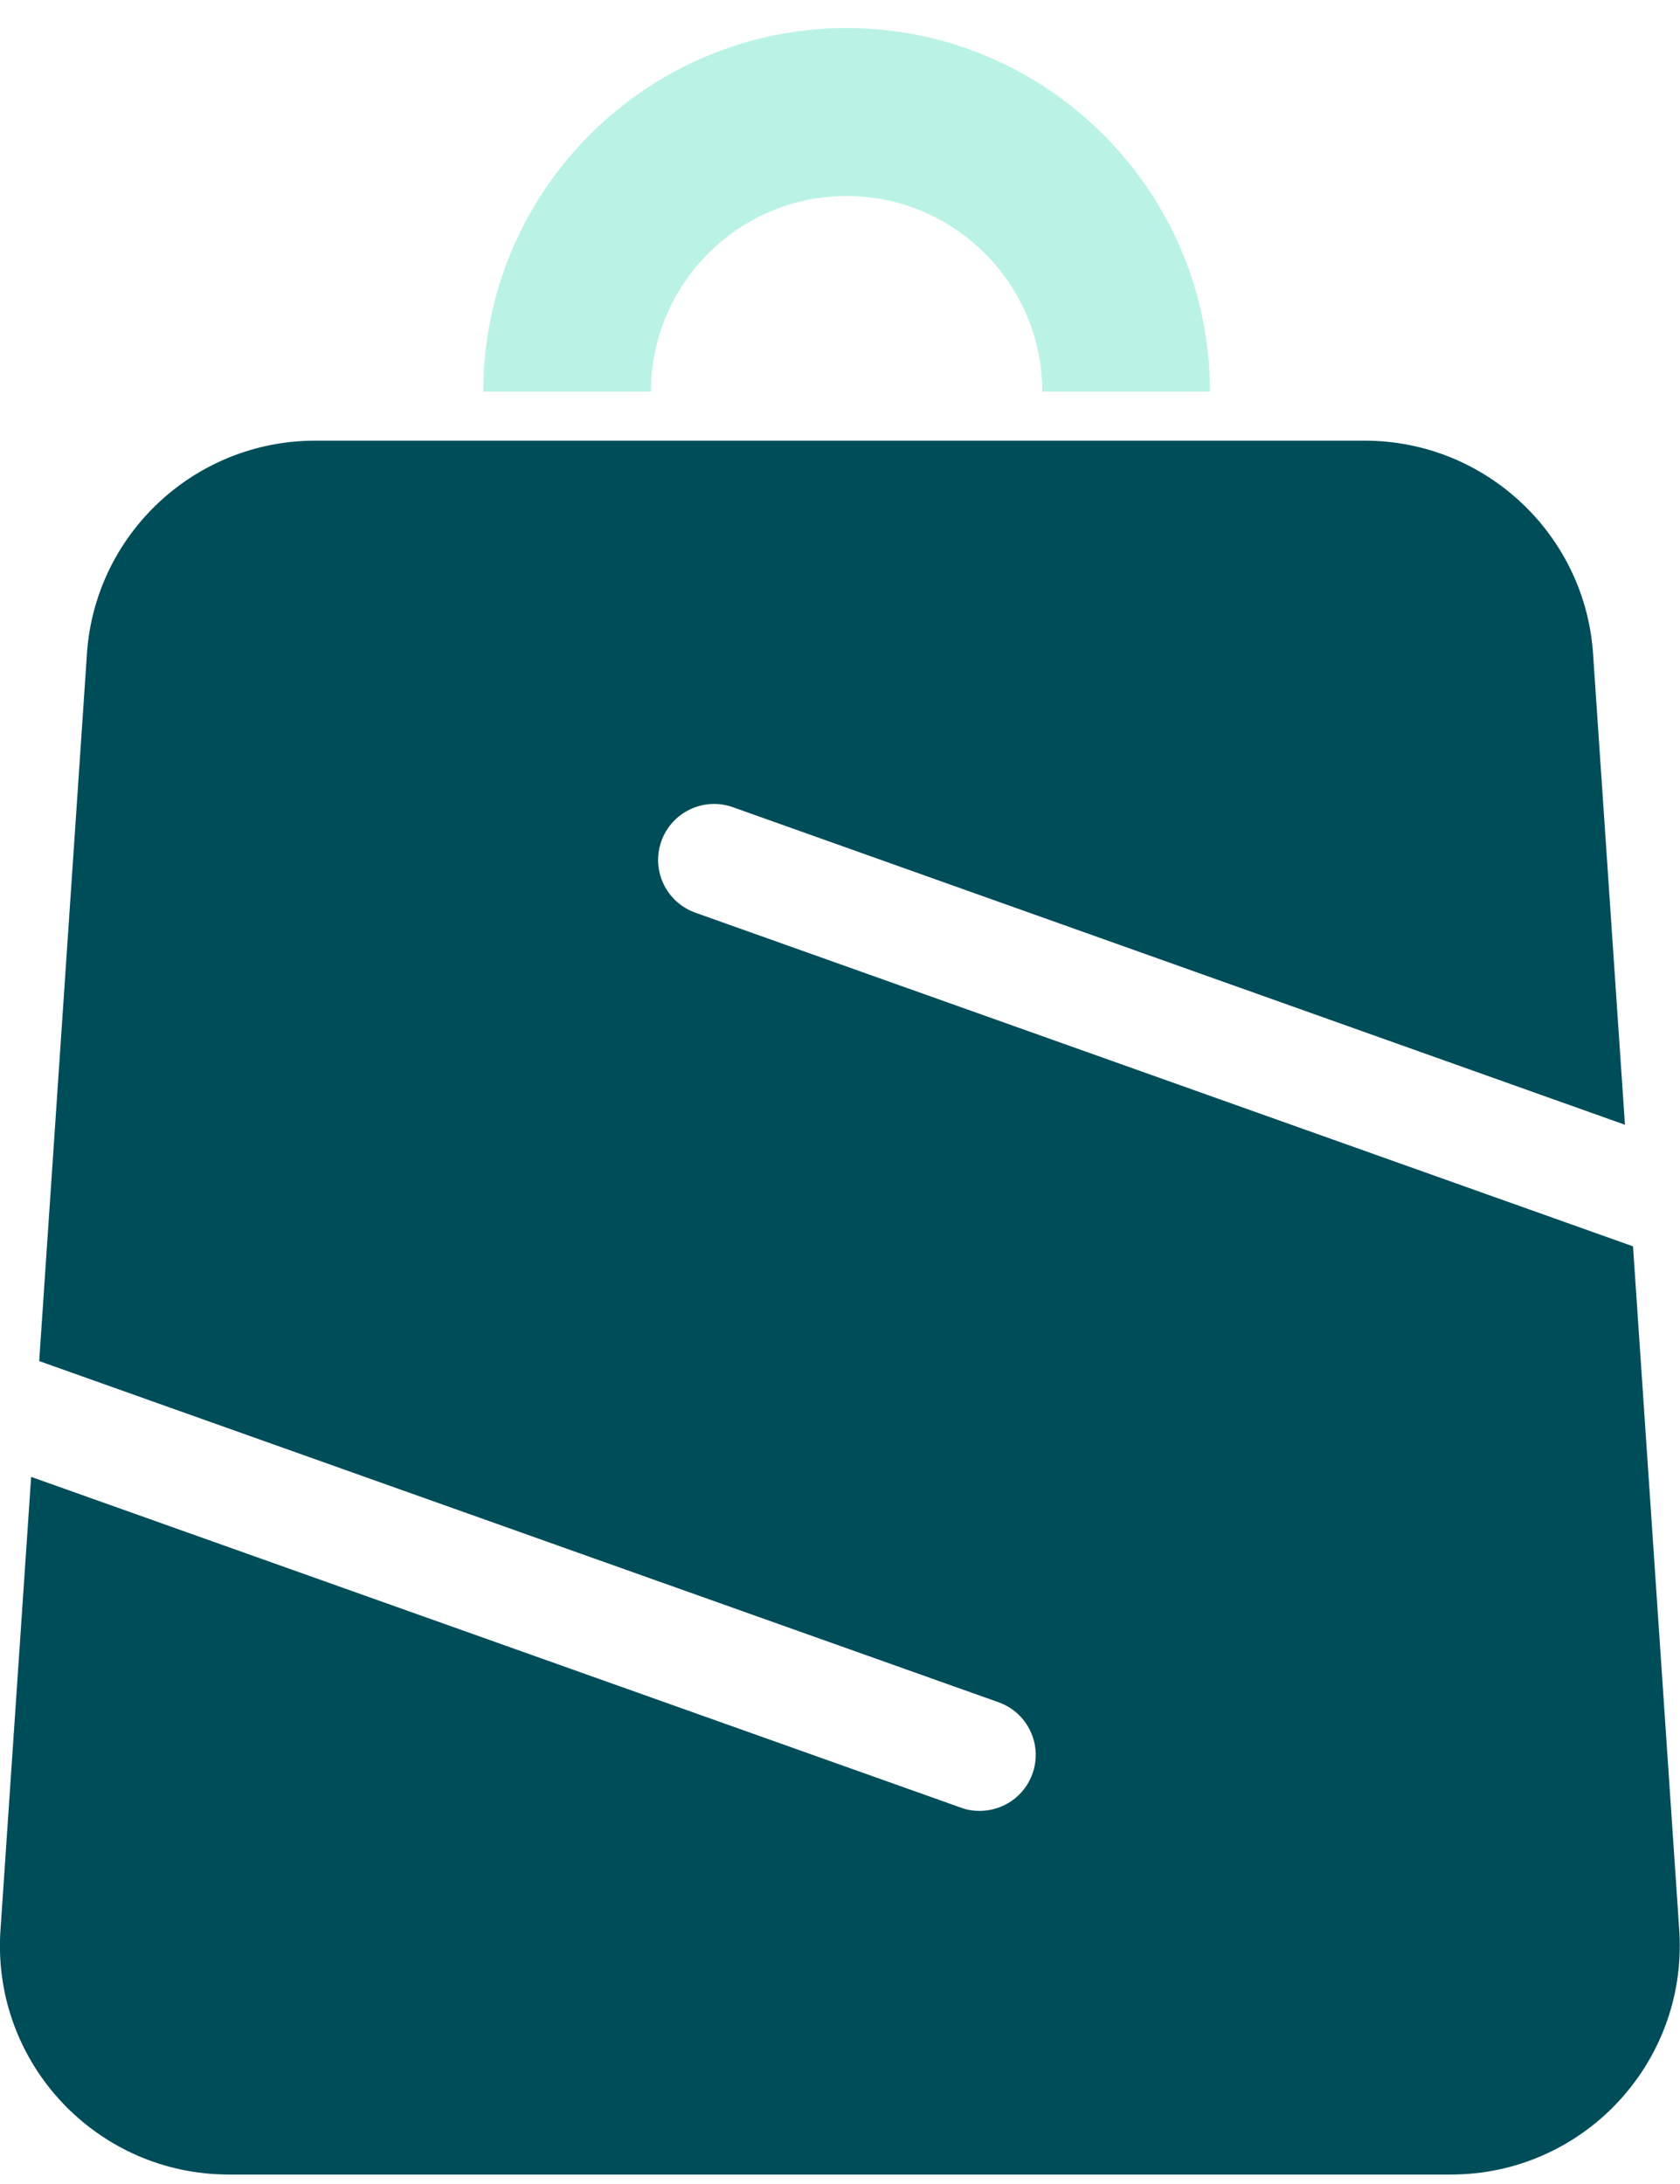 <svg width="30" height="39" viewBox="0 0 30 39" fill="none" xmlns="http://www.w3.org/2000/svg">
<g clip-path="url(#clip0_4_13)">
<path d="M25.914 38.831H4.086C1.744 38.831 -0.124 36.865 0.005 34.519L0.556 26.373L17.161 32.28C17.269 32.322 17.383 32.337 17.496 32.337C17.907 32.337 18.293 32.08 18.437 31.673C18.623 31.154 18.35 30.582 17.83 30.397L0.7 24.305L1.549 11.728C1.667 9.562 3.463 7.869 5.629 7.869H24.37C26.537 7.869 28.333 9.567 28.451 11.728L29.017 20.085L13.086 14.414C12.566 14.229 11.995 14.502 11.81 15.021C11.624 15.541 11.897 16.112 12.417 16.298L29.161 22.256L29.99 34.514C30.118 36.86 28.256 38.831 25.909 38.831H25.914Z" fill="#004D5A"/>
<path d="M15.123 0.5C11.542 0.5 8.63 3.413 8.63 6.994H11.624C11.624 5.064 13.194 3.5 15.118 3.5C17.043 3.5 18.612 5.069 18.612 6.994H21.607C21.607 3.413 18.695 0.5 15.113 0.5H15.123Z" fill="#BAF3E6"/>
</g>
<defs>
<clipPath id="clip0_4_13">
<rect width="30" height="38.331" fill="white" transform="translate(0 0.5)"/>
</clipPath>
</defs>
</svg>

